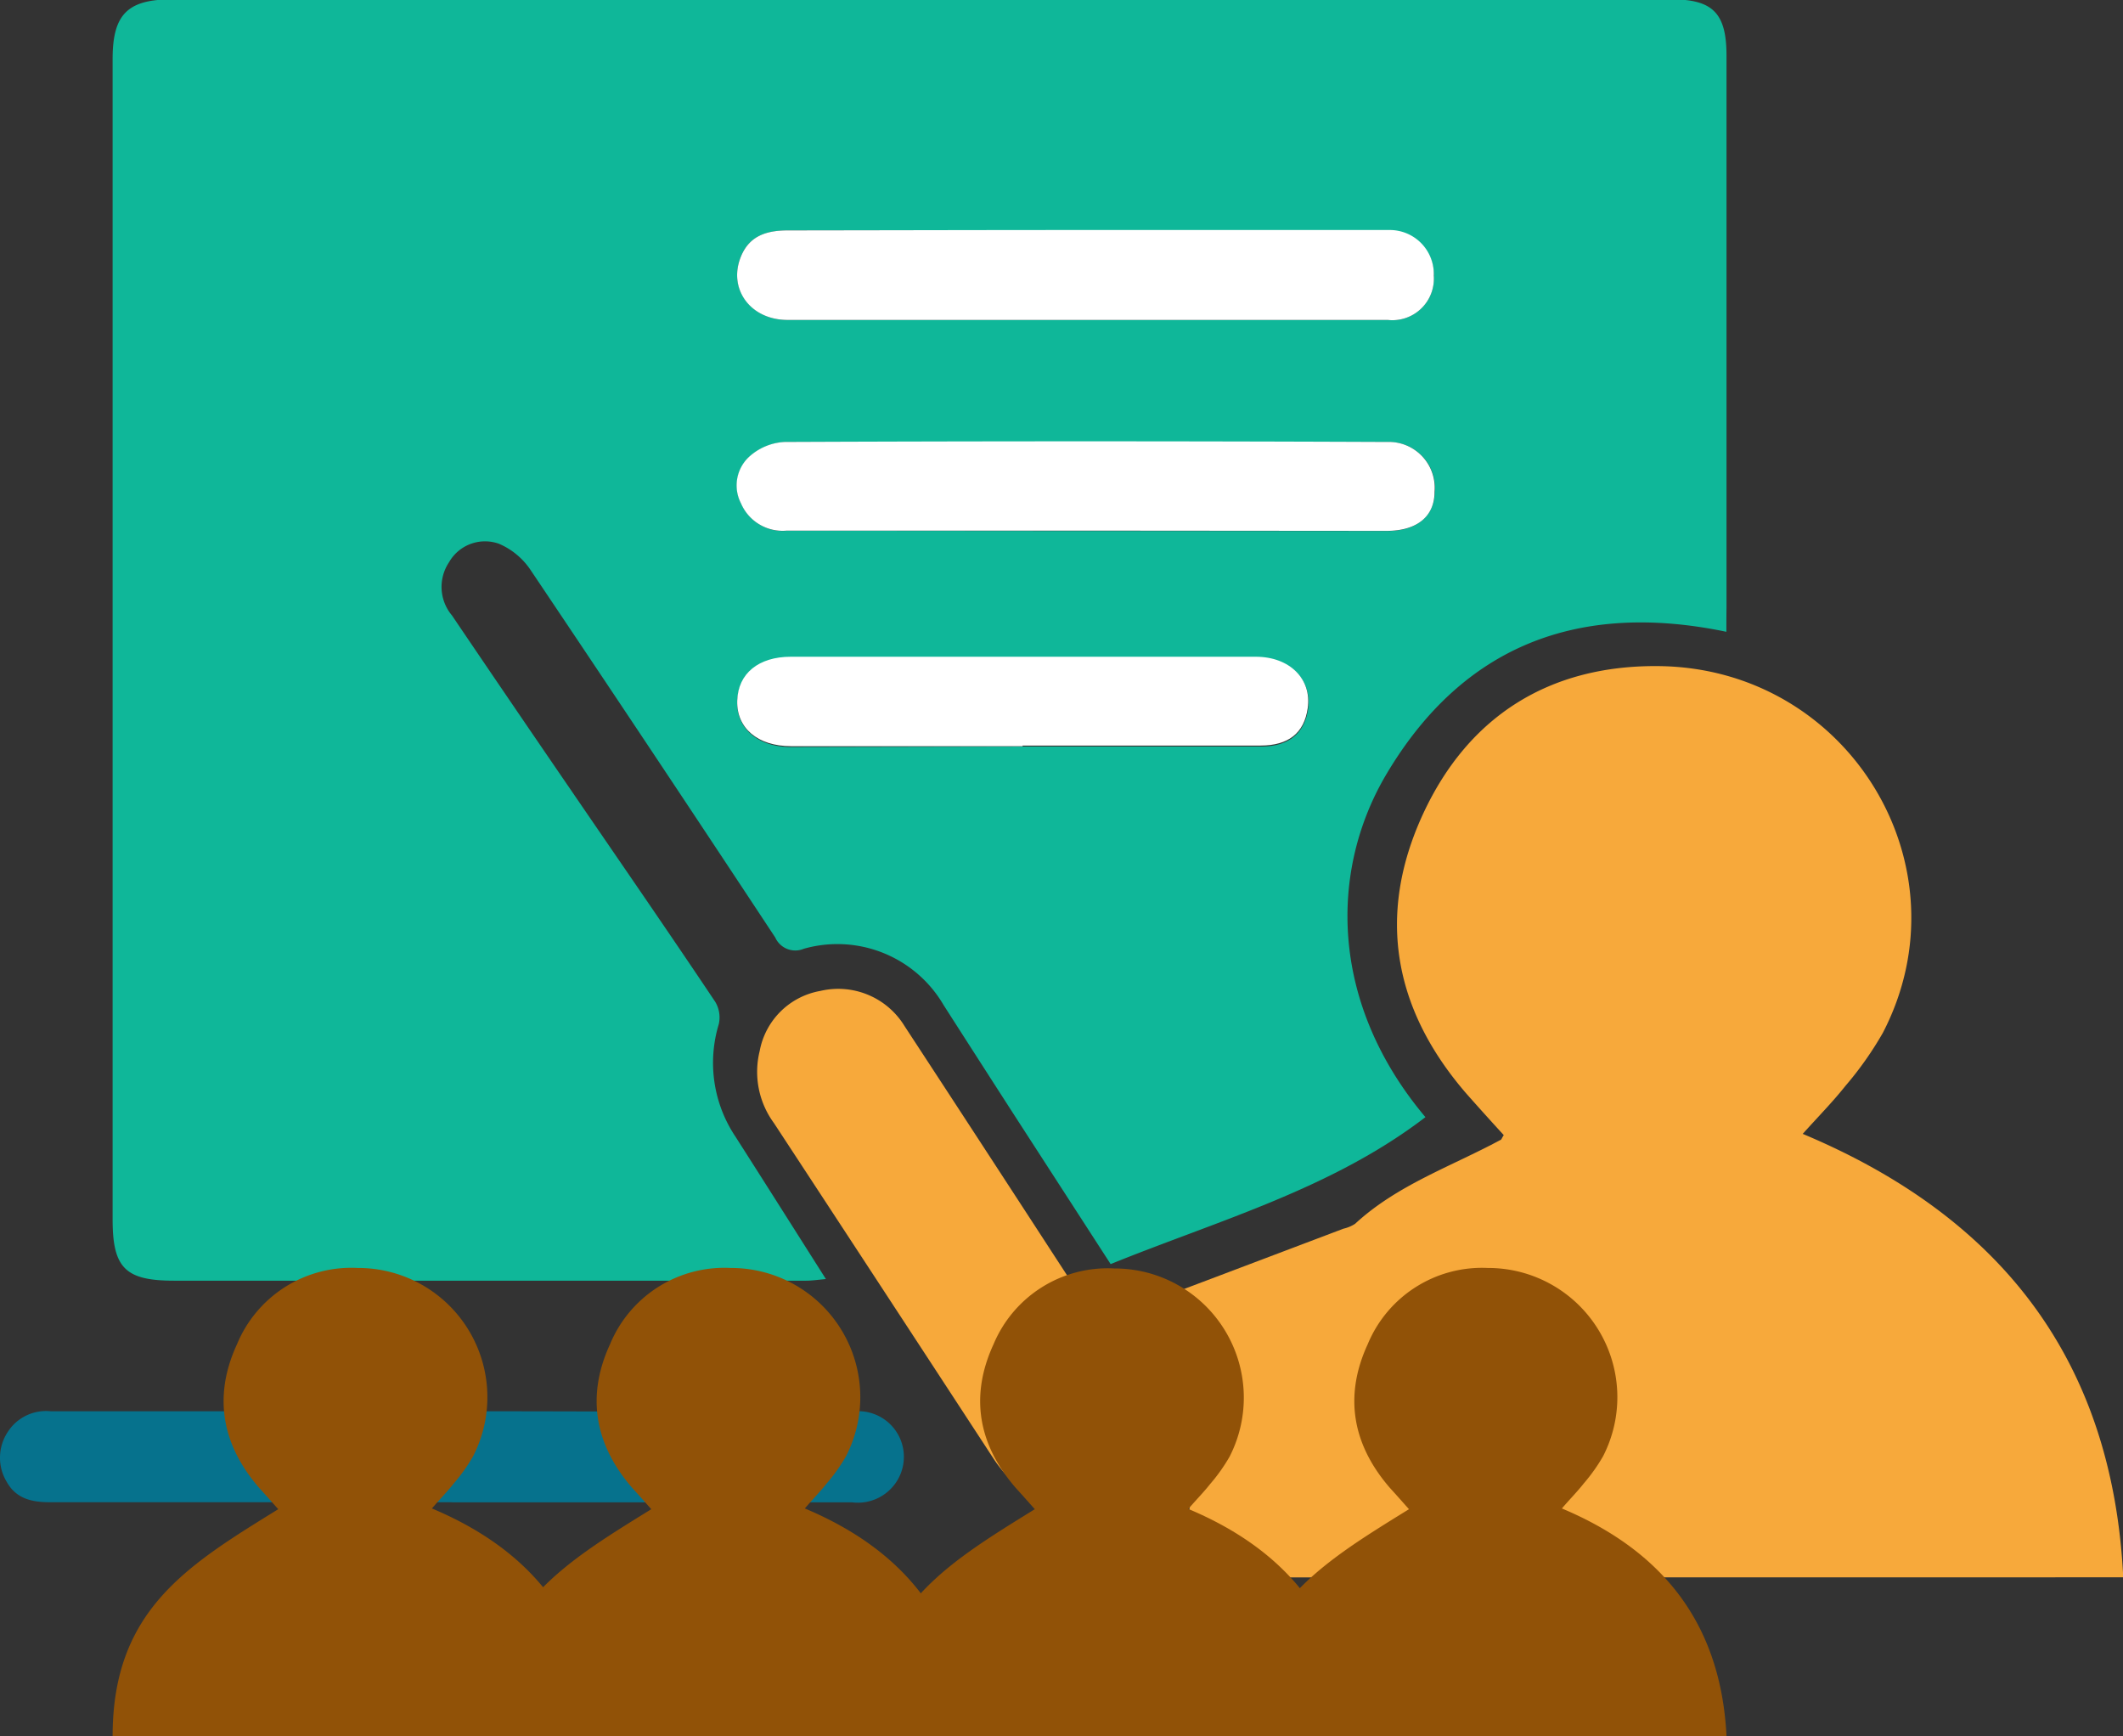 <svg id="Layer_5" data-name="Layer 5" xmlns="http://www.w3.org/2000/svg" viewBox="0 0 170.22 139.18"><rect x="0" y="0" width="170.22" height="139.18" fill="#333333" stroke="none"/><title>teaching2</title><path d="M161.73,95c-11.82-2.46-21.11,1.07-27.25,11.4-4.56,7.67-4.64,18.29,3.12,27.51-7.51,5.75-16.55,8.26-25.24,11.78l-7.64-11.81q-2.88-4.47-5.75-8.95a9.86,9.86,0,0,0-11.21-4.52,1.76,1.76,0,0,1-2.29-.9Q75.74,104.76,65.9,90.12a5.79,5.79,0,0,0-2.59-2.18,3.32,3.32,0,0,0-4,1.49,3.55,3.55,0,0,0,.24,4.26q4.78,7.06,9.6,14.09C73,113.41,76.87,119,80.66,124.67a2.43,2.43,0,0,1,.28,1.79,10.64,10.64,0,0,0,1.33,9c2.39,3.74,4.76,7.49,7.26,11.43-.66.06-1.13.13-1.59.13l-50.67,0c-3.89,0-4.93-1-4.93-4.89q0-46.53,0-93.06c0-3.56,1.2-4.77,4.74-4.77H157.34c3.31,0,4.4,1.12,4.4,4.51q0,22.13,0,44.25C161.73,93.72,161.73,94.33,161.73,95Zm-51.34-8.08h24.15c2.37,0,3.77-1.18,3.81-3.13a3.68,3.68,0,0,0-3.81-4q-24.15,0-48.31,0a4.58,4.58,0,0,0-2.7,1.07,3.13,3.13,0,0,0-.79,3.85,3.63,3.63,0,0,0,3.67,2.19Zm-.17-24.1c-7.88,0-15.76,0-23.64,0-1.7,0-3.15.36-3.86,2.09-1.06,2.58.78,5.09,3.74,5.09q13.85,0,27.69,0c6.81,0,13.62,0,20.43,0a3.33,3.33,0,0,0,3.69-3.47,3.53,3.53,0,0,0-3.58-3.67c-.45,0-.9,0-1.35,0Zm-4.9,41.38h0c6.36,0,12.72,0,19.08,0,2.25,0,3.5-1.06,3.79-3,.34-2.34-1.44-4.12-4.16-4.12H86.71c-2.56,0-4.23,1.37-4.29,3.52s1.65,3.64,4.32,3.64Z" transform="translate(-23.31 -44.35)" style="fill:#0fb799"/><path d="M118,170.81l1.18-9.62c-2.58,1-5,1.92-7.42,2.87-3.77,1.47-6.62.55-8.84-2.85q-8.77-13.43-17.56-26.83a6.94,6.94,0,0,1-1.14-5.77,6,6,0,0,1,4.87-4.82,6.23,6.23,0,0,1,6.74,2.81q6.1,9.32,12.17,18.66l3.29,5.05,9.17-3.46,10.57-4a2.85,2.85,0,0,0,.93-.39c3.38-3.12,7.7-4.59,11.65-6.72.08,0,.12-.17.27-.39-1-1.09-2-2.2-3-3.33-5.84-6.75-7.22-14.31-3.47-22.42,3.66-7.9,10.2-11.93,18.86-11.85,15.27.14,24.94,16.06,18,29.41a27.45,27.45,0,0,1-3,4.25c-1,1.26-2.14,2.42-3.42,3.84,15.88,6.66,24.83,18.11,25.7,35.55Z" transform="translate(-23.31 -44.35)" style="fill:#f7a93b"/><path d="M59.55,164.78H27.31c-1.43,0-2.7-.27-3.46-1.63a3.74,3.74,0,0,1,.08-4,3.64,3.64,0,0,1,3.46-1.66q17.3,0,34.6,0c10,0,19.92.08,29.88,0a3.66,3.66,0,0,1,3.44,5.45,3.7,3.7,0,0,1-3.68,1.85c-8.72,0-17.44,0-26.16,0H59.55Z" transform="translate(-23.31 -44.35)" style="fill:#06728d"/><path d="M110.39,86.89h-24a3.63,3.63,0,0,1-3.67-2.19,3.13,3.13,0,0,1,.79-3.85,4.58,4.58,0,0,1,2.7-1.07q24.15-.1,48.31,0a3.68,3.68,0,0,1,3.81,4c0,2-1.44,3.12-3.81,3.13Z" transform="translate(-23.31 -44.35)" style="fill:#fff"/><path d="M110.21,62.79h23.13c.45,0,.9,0,1.35,0a3.53,3.53,0,0,1,3.58,3.67A3.33,3.33,0,0,1,134.58,70c-6.81,0-13.62,0-20.43,0q-13.85,0-27.69,0c-3,0-4.8-2.51-3.74-5.09.71-1.73,2.16-2.1,3.86-2.09C94.45,62.81,102.33,62.79,110.21,62.79Z" transform="translate(-23.31 -44.35)" style="fill:#fff"/><path d="M105.31,104.17H86.74c-2.67,0-4.38-1.44-4.32-3.64S84.15,97,86.71,97H124c2.72,0,4.5,1.79,4.16,4.12-.28,2-1.54,3-3.79,3-6.36,0-12.72,0-19.08,0Z" transform="translate(-23.31 -44.35)" style="fill:#fff"/><g id="Students"><path id="Student" d="M32.34,183.54c0-10.07,5.93-13.66,13.28-18.2-.5-.56-1-1.13-1.53-1.71-3-3.46-3.7-7.35-1.78-11.51A9.92,9.92,0,0,1,52,146a10.36,10.36,0,0,1,9.24,15.1,14.09,14.09,0,0,1-1.55,2.18c-.51.65-1.1,1.24-1.75,2,8.15,3.42,12.75,9.3,13.2,18.25Z" transform="translate(-23.31 -44.35)" style="fill:#915207"/><path id="Student-2" data-name="Student" d="M62.25,183.54c0-10.07,5.93-13.66,13.28-18.2-.5-.56-1-1.13-1.53-1.71-3-3.46-3.7-7.35-1.78-11.51A9.92,9.92,0,0,1,81.9,146a10.36,10.36,0,0,1,9.24,15.1,14.09,14.09,0,0,1-1.55,2.18c-.51.65-1.1,1.24-1.75,2,8.15,3.42,12.75,9.3,13.2,18.25Z" transform="translate(-23.31 -44.35)" style="fill:#915207"/><path id="Student-3" data-name="Student" d="M93,183.54c0-10.07,5.93-13.66,13.28-18.2-.5-.56-1-1.13-1.53-1.71-3-3.46-3.7-7.35-1.78-11.51a9.92,9.92,0,0,1,9.68-6.08,10.36,10.36,0,0,1,9.24,15.1,14.09,14.09,0,0,1-1.55,2.18c-.51.65-1.1,1.24-1.75,2,8.15,3.42,12.75,9.3,13.2,18.25Z" transform="translate(-23.31 -44.35)" style="fill:#915207"/><path id="Student-4" data-name="Student" d="M123,183.54c0-10.07,5.93-13.66,13.28-18.2-.5-.56-1-1.13-1.53-1.71-3-3.46-3.7-7.35-1.78-11.51A9.92,9.92,0,0,1,142.6,146a10.36,10.36,0,0,1,9.24,15.1,14.09,14.09,0,0,1-1.55,2.18c-.51.65-1.1,1.24-1.75,2,8.15,3.42,12.75,9.3,13.2,18.25Z" transform="translate(-23.31 -44.35)" style="fill:#915207"/></g></svg>